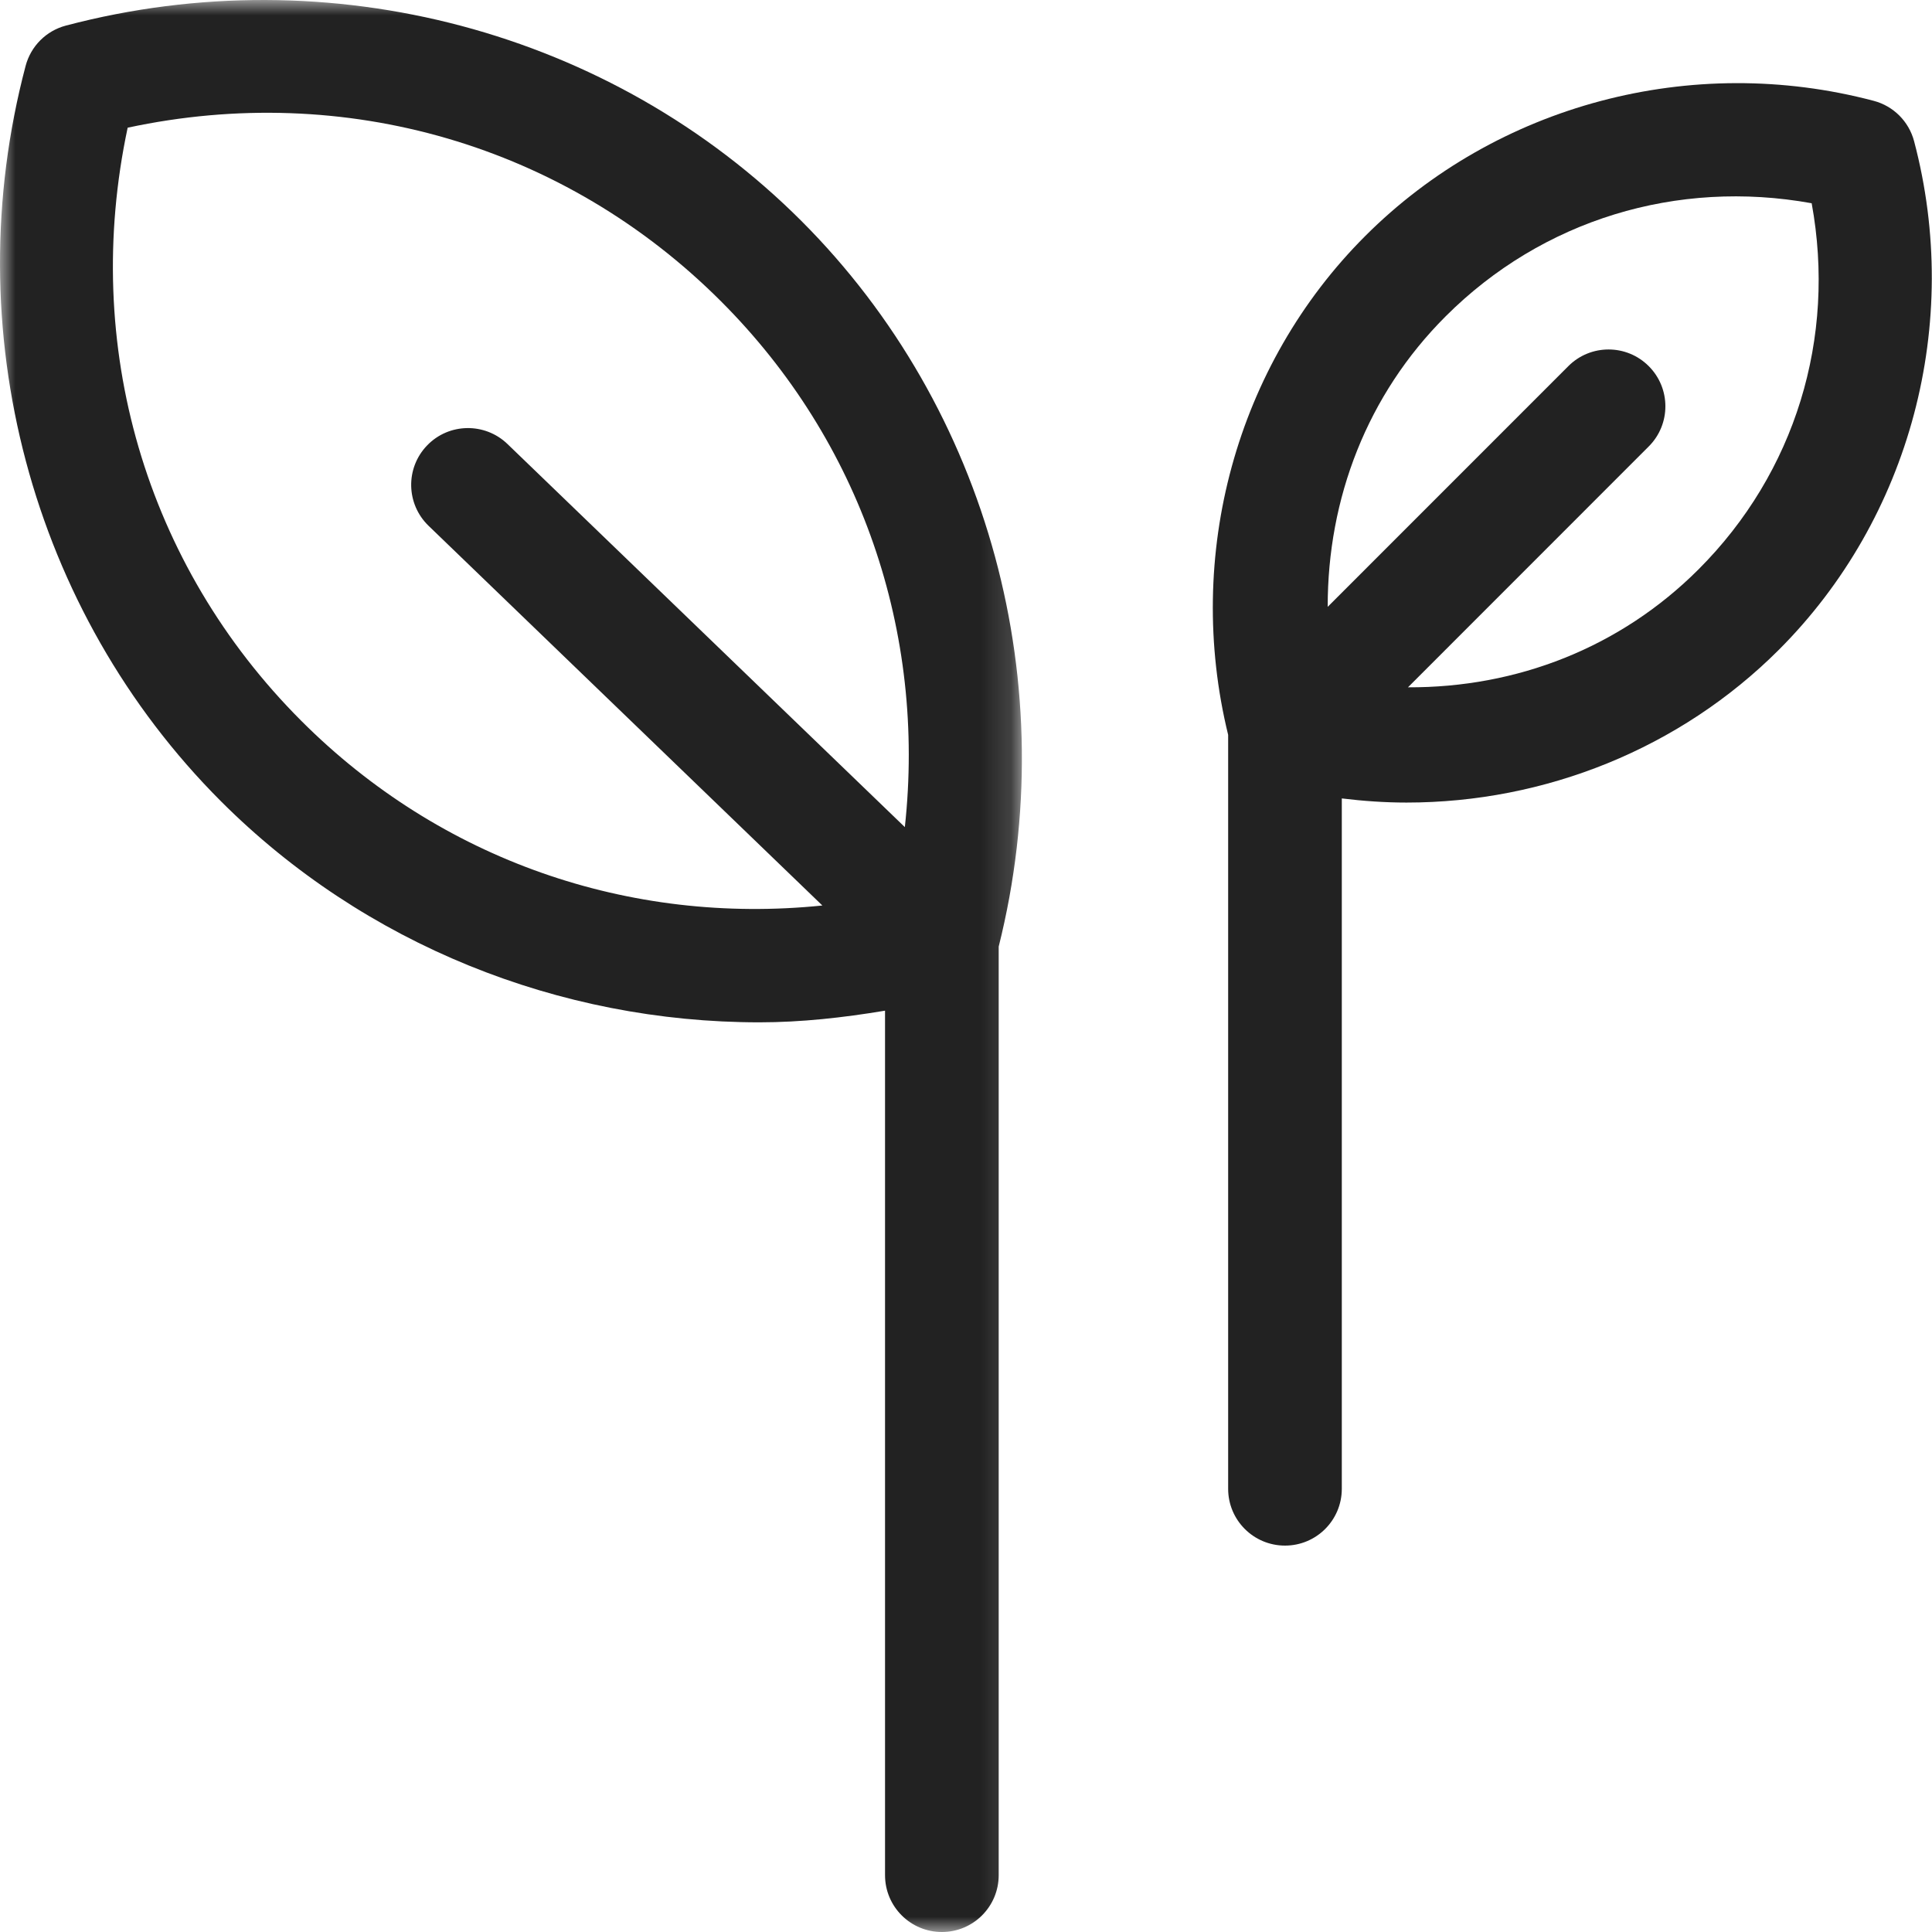 <svg width="64px" height="64px" viewBox="0 0 64 64" version="1.1" xmlns="http://www.w3.org/2000/svg" xmlns:xlink="http://www.w3.org/1999/xlink"><title>Group 6</title><desc>Taken from 500pix, who created this with Sketch.</desc><defs><polygon id="path-1__NWGVzKYl" points="1.91781908e-05 0 33.851 0 33.851 64 1.91781908e-05 64"></polygon></defs><g id="Page-1__NWGVzKYl" stroke="none" stroke-width="1" fill="none" fill-rule="evenodd"><g id="Licensing-Large-/-1.0.0---Colour__NWGVzKYl" transform="translate(-851, -3178)"><g id="Group-6__NWGVzKYl" transform="translate(851, 3178)"><path class="inline_svg_icon__fill" d="M56.267,18.86 C53.667,21.46 50.237,22.784 46.641,22.768 L54.616,14.79 C55.352,14.055 55.352,12.864 54.616,12.128 C53.881,11.393 52.689,11.393 51.954,12.128 L43.982,20.102 C43.976,16.517 45.287,13.078 47.887,10.481 C51.089,7.279 55.553,5.925 60.014,6.733 C60.83,11.194 59.47,15.658 56.267,18.86 M63.407,4.678 C63.234,4.024 62.724,3.512 62.068,3.34 C56.039,1.745 49.582,3.461 45.225,7.818 C40.944,12.096 39.23,18.401 40.684,24.343 L40.684,49.318 C40.684,50.358 41.527,51.2 42.567,51.2 C43.608,51.2 44.449,50.358 44.449,49.318 L44.449,26.449 C45.164,26.536 45.88,26.586 46.593,26.586 C51.178,26.586 55.649,24.803 58.929,21.523 C63.287,17.165 65.003,10.712 63.407,4.678" id="Fill-1__NWGVzKYl" fill="#222222"></path><g id="Group-5__NWGVzKYl"><mask id="mask-2__NWGVzKYl" fill="white"><use xlink:href="#path-1__NWGVzKYl"></use></mask><g id="Clip-4__NWGVzKYl"></g><path class="inline_svg_icon__fill" d="M9.985,23.883 C4.807,18.706 2.696,11.429 4.229,4.23 C11.432,2.685 18.71,4.807 23.883,9.98 C28.525,14.621 30.677,20.951 29.974,27.399 L16.808,14.706 C16.066,13.992 14.871,14.003 14.147,14.757 C13.427,15.504 13.448,16.695 14.198,17.419 L27.242,29.996 C20.842,30.653 14.584,28.484 9.985,23.883 M26.546,7.318 C20.247,1.024 10.93,-1.459 2.185,0.847 C1.53,1.019 1.02,1.53 0.848,2.185 C-1.46,10.915 1.024,20.247 7.322,26.546 C12.066,31.289 18.527,33.866 25.156,33.866 C26.54,33.866 27.93,33.711 29.318,33.48 L29.318,62.118 C29.318,63.158 30.161,64 31.201,64 C32.241,64 33.083,63.158 33.083,62.118 L33.083,31.357 C35.247,22.721 32.768,13.541 26.546,7.318" id="Fill-3__NWGVzKYl" fill="#222222" mask="url(#mask-2__NWGVzKYl)"></path></g></g></g></g></svg>
